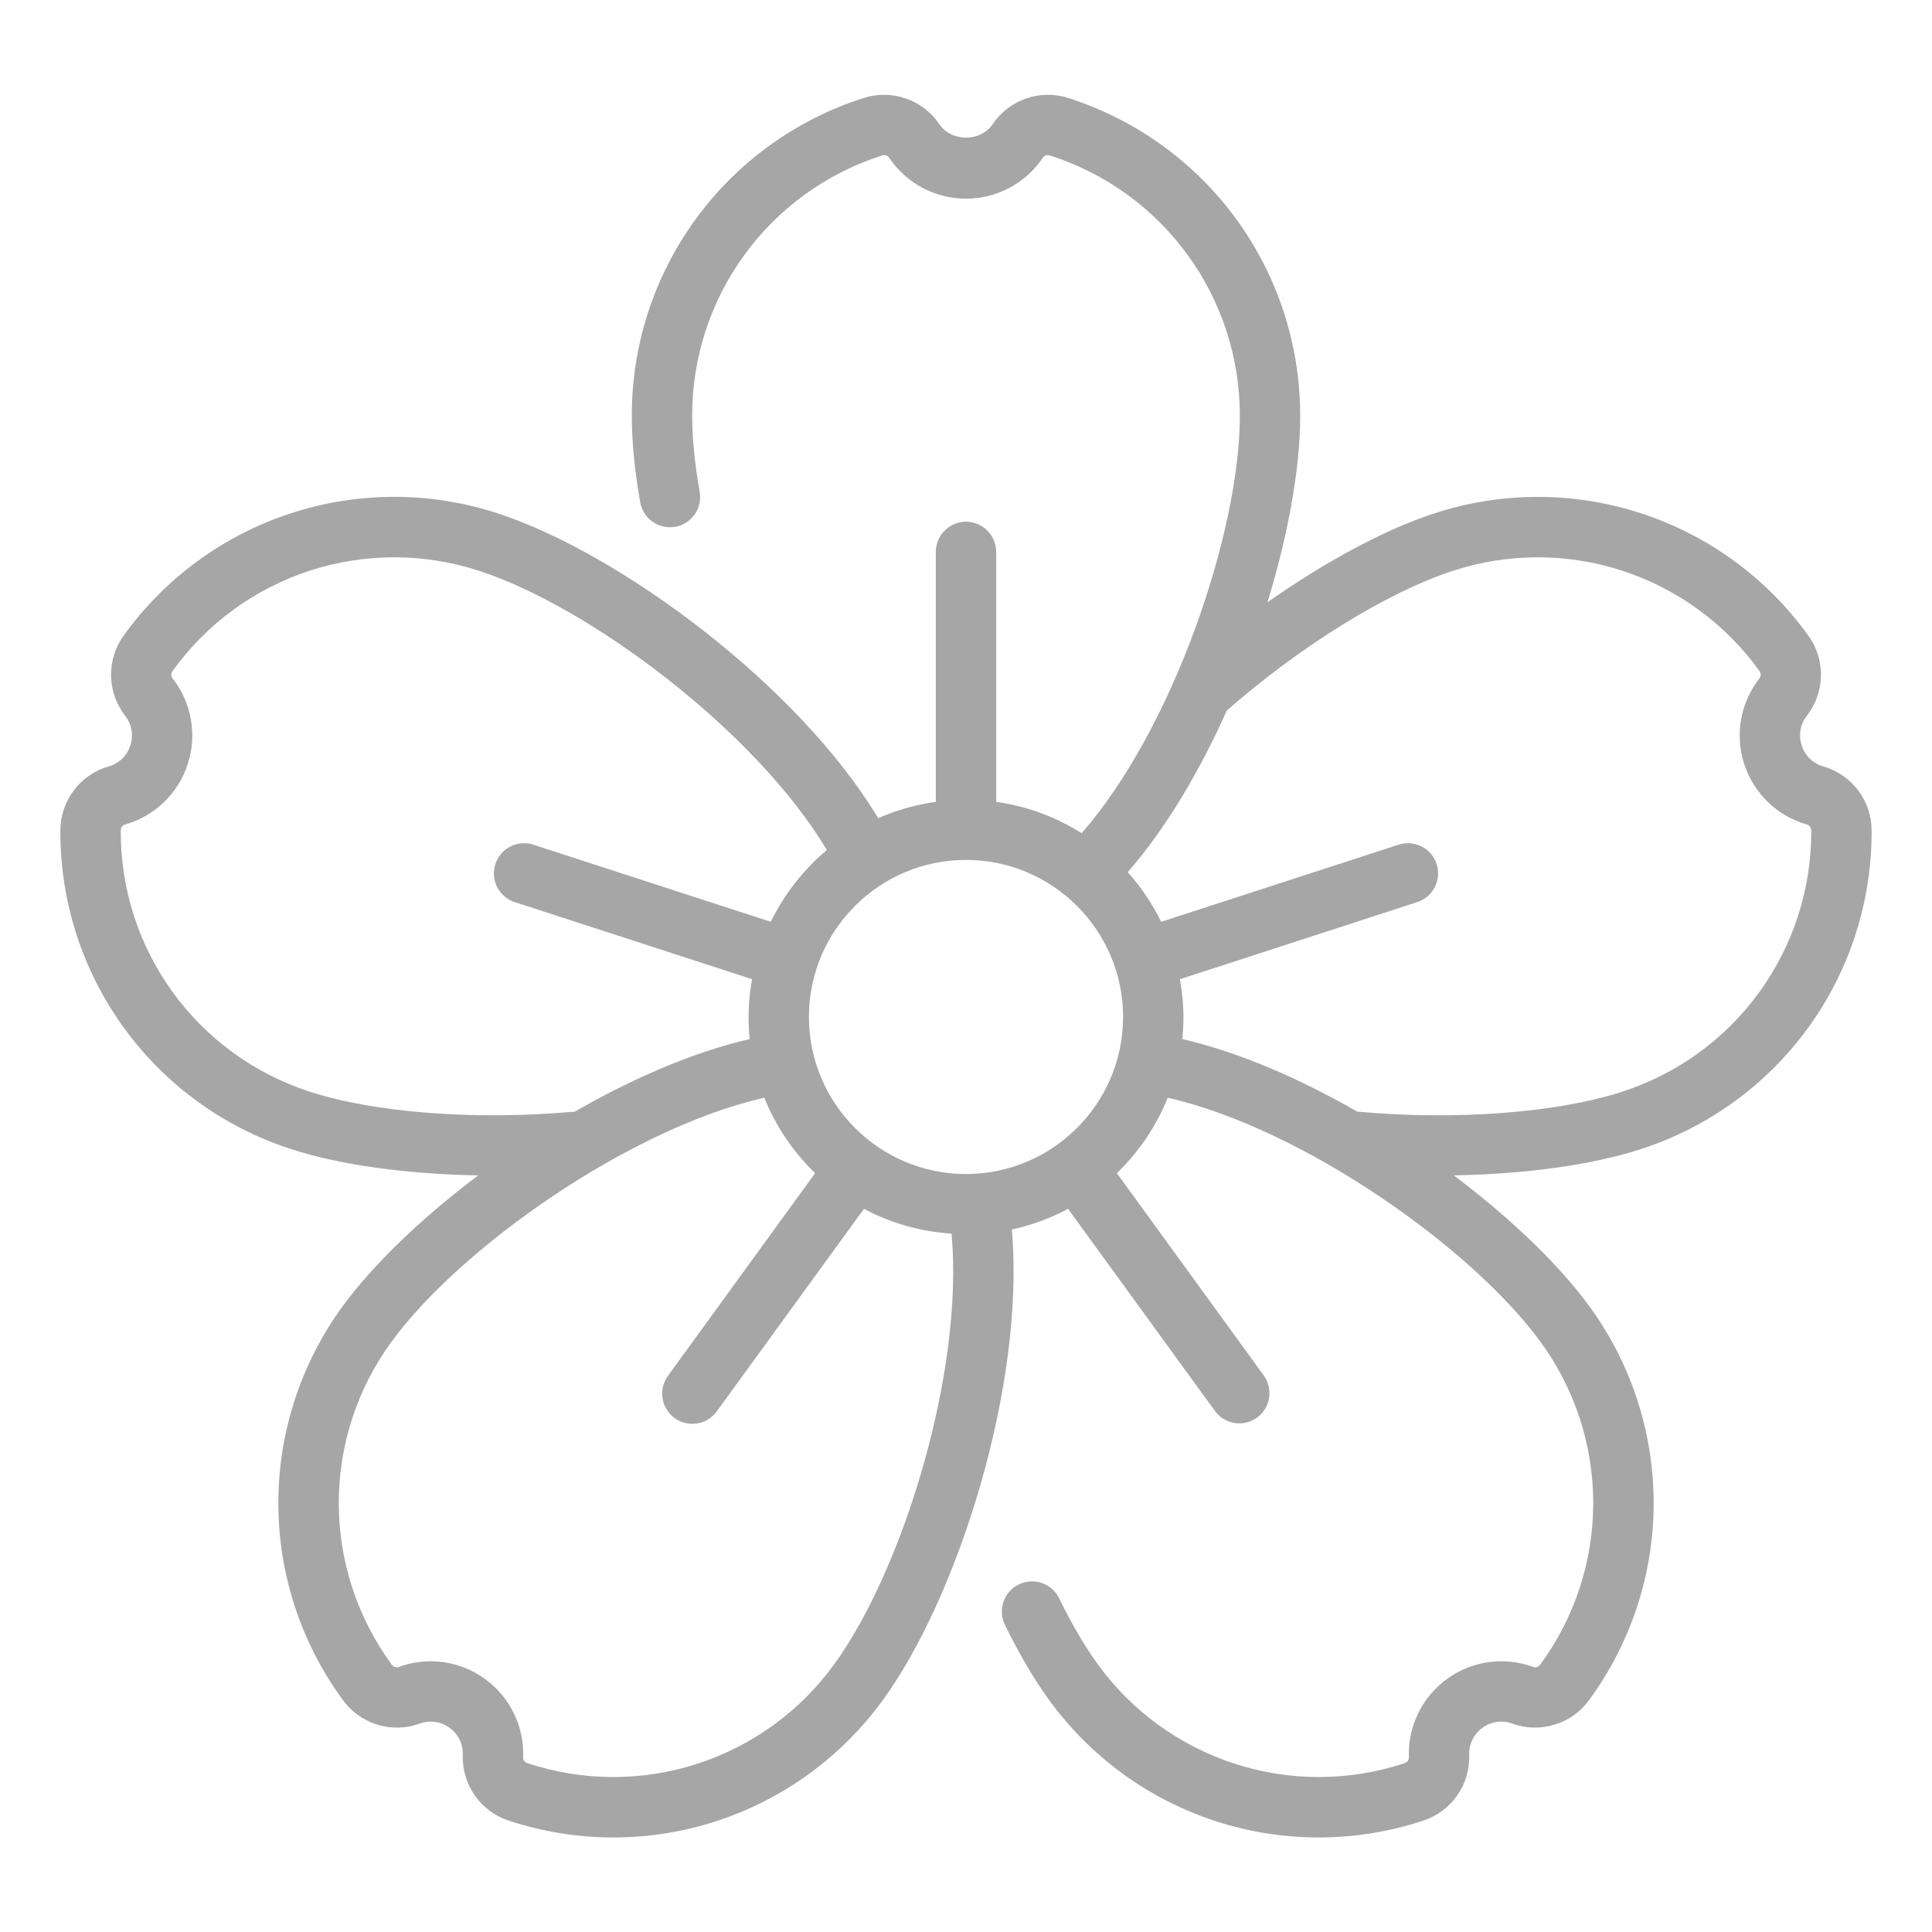 <svg width="46" height="46" viewBox="0 0 46 46" fill="none" xmlns="http://www.w3.org/2000/svg">
<path d="M44.562 19.773C44.562 19.43 44.45 19.096 44.244 18.821C44.038 18.547 43.748 18.346 43.418 18.25C43.296 18.217 43.185 18.154 43.094 18.066C43.003 17.978 42.935 17.869 42.897 17.748C42.857 17.628 42.848 17.5 42.87 17.376C42.892 17.252 42.945 17.135 43.024 17.037C43.234 16.765 43.351 16.433 43.356 16.089C43.362 15.746 43.256 15.41 43.054 15.132C42.071 13.765 40.678 12.746 39.077 12.223C37.476 11.7 35.75 11.7 34.149 12.224C32.975 12.605 31.561 13.37 30.178 14.34C30.675 12.718 30.957 11.141 30.957 9.905C30.957 6.439 28.74 3.397 25.439 2.334C25.113 2.228 24.76 2.231 24.436 2.343C24.111 2.454 23.831 2.668 23.637 2.952C23.348 3.385 22.653 3.385 22.362 2.952C22.169 2.668 21.889 2.455 21.564 2.344C21.239 2.232 20.887 2.229 20.561 2.334C18.956 2.846 17.556 3.856 16.564 5.218C15.572 6.579 15.039 8.221 15.043 9.905C15.043 10.51 15.11 11.202 15.243 11.959C15.26 12.052 15.294 12.141 15.345 12.221C15.395 12.3 15.461 12.369 15.539 12.424C15.616 12.478 15.703 12.516 15.795 12.537C15.887 12.557 15.983 12.559 16.076 12.543C16.169 12.527 16.257 12.492 16.337 12.441C16.417 12.391 16.485 12.325 16.54 12.248C16.594 12.17 16.632 12.083 16.653 11.991C16.673 11.899 16.675 11.804 16.659 11.711C16.54 11.035 16.48 10.428 16.48 9.905C16.477 8.525 16.913 7.18 17.726 6.065C18.539 4.95 19.686 4.122 21 3.702C21.068 3.681 21.134 3.701 21.168 3.752C21.578 4.364 22.262 4.73 23 4.73C23.737 4.73 24.422 4.364 24.833 3.751C24.866 3.701 24.936 3.681 25 3.702C26.314 4.122 27.461 4.95 28.274 6.065C29.087 7.18 29.523 8.525 29.52 9.905C29.52 12.667 27.928 17.353 25.753 19.838C25.136 19.448 24.442 19.193 23.719 19.092V13.141C23.719 12.95 23.643 12.768 23.508 12.633C23.373 12.498 23.191 12.422 23 12.422C22.809 12.422 22.627 12.498 22.492 12.633C22.357 12.768 22.281 12.95 22.281 13.141V19.092C21.808 19.158 21.346 19.288 20.909 19.481C18.996 16.297 14.725 13.157 11.851 12.223C10.25 11.699 8.524 11.699 6.923 12.222C5.322 12.745 3.929 13.764 2.945 15.132C2.744 15.41 2.638 15.746 2.644 16.089C2.649 16.433 2.766 16.765 2.976 17.037C3.137 17.241 3.183 17.501 3.103 17.748C3.065 17.869 2.998 17.977 2.907 18.065C2.816 18.153 2.704 18.216 2.582 18.249C2.252 18.345 1.962 18.545 1.756 18.82C1.55 19.095 1.438 19.429 1.437 19.773C1.429 21.457 1.957 23.1 2.945 24.465C3.933 25.829 5.33 26.843 6.933 27.36C8.105 27.741 9.697 27.956 11.386 27.985C10.032 29.004 8.879 30.113 8.151 31.112C7.159 32.472 6.625 34.114 6.627 35.798C6.63 37.483 7.169 39.122 8.166 40.48C8.368 40.758 8.655 40.962 8.983 41.063C9.311 41.164 9.664 41.156 9.987 41.04C10.105 40.995 10.232 40.981 10.357 40.998C10.483 41.015 10.601 41.063 10.703 41.138C10.914 41.291 11.028 41.529 11.019 41.79C11.008 42.133 11.109 42.471 11.307 42.752C11.504 43.033 11.787 43.242 12.114 43.349C13.713 43.877 15.439 43.883 17.042 43.365C18.644 42.847 20.04 41.832 21.028 40.467C22.808 38.016 24.415 32.973 24.091 29.273C24.558 29.172 25.009 29.007 25.43 28.782L28.926 33.593C28.981 33.669 29.051 33.734 29.132 33.784C29.212 33.833 29.302 33.866 29.395 33.881C29.488 33.896 29.584 33.892 29.675 33.87C29.767 33.848 29.854 33.807 29.93 33.752C30.084 33.64 30.187 33.471 30.217 33.283C30.247 33.095 30.201 32.903 30.089 32.748L26.592 27.933C27.117 27.426 27.53 26.814 27.803 26.136C31.023 26.869 35.061 29.723 36.685 31.957C37.498 33.072 37.936 34.417 37.934 35.797C37.932 37.177 37.49 38.52 36.673 39.633C36.633 39.688 36.566 39.71 36.51 39.69C36.17 39.565 35.804 39.525 35.445 39.575C35.086 39.624 34.745 39.762 34.453 39.975C34.159 40.188 33.923 40.47 33.764 40.796C33.606 41.122 33.531 41.482 33.545 41.844C33.547 41.905 33.505 41.961 33.438 41.982C32.128 42.415 30.715 42.42 29.402 41.995C28.089 41.571 26.945 40.74 26.136 39.623C25.827 39.197 25.518 38.67 25.219 38.056C25.135 37.884 24.987 37.753 24.807 37.691C24.626 37.629 24.429 37.641 24.257 37.725C24.086 37.808 23.955 37.956 23.893 38.137C23.831 38.317 23.843 38.515 23.926 38.686C24.263 39.375 24.615 39.974 24.972 40.467C25.959 41.832 27.355 42.847 28.958 43.365C30.561 43.883 32.287 43.877 33.886 43.349C34.213 43.242 34.496 43.032 34.694 42.751C34.891 42.47 34.992 42.132 34.981 41.789C34.975 41.663 35.001 41.537 35.056 41.423C35.111 41.31 35.194 41.212 35.297 41.138C35.399 41.063 35.517 41.015 35.642 40.998C35.767 40.981 35.895 40.995 36.013 41.04C36.336 41.156 36.688 41.164 37.017 41.063C37.345 40.962 37.632 40.757 37.834 40.48C38.831 39.122 39.37 37.483 39.373 35.798C39.375 34.114 38.841 32.472 37.849 31.112C37.122 30.113 35.968 29.004 34.614 27.985C36.302 27.956 37.894 27.741 39.067 27.36C40.67 26.843 42.066 25.829 43.055 24.465C44.043 23.1 44.571 21.457 44.562 19.773ZM13.659 26.469C11.332 26.679 8.925 26.496 7.377 25.993C6.064 25.569 4.92 24.738 4.11 23.621C3.301 22.503 2.868 21.157 2.875 19.777C2.875 19.707 2.915 19.65 2.973 19.633C3.322 19.535 3.641 19.352 3.902 19.101C4.163 18.85 4.358 18.538 4.47 18.193C4.582 17.849 4.608 17.482 4.544 17.125C4.481 16.768 4.33 16.433 4.105 16.148C4.068 16.1 4.07 16.03 4.111 15.974C4.916 14.854 6.057 14.019 7.369 13.59C8.681 13.162 10.095 13.162 11.406 13.591C14.035 14.445 17.995 17.404 19.687 20.239C19.127 20.709 18.673 21.291 18.352 21.948L12.692 20.109C12.512 20.053 12.316 20.07 12.148 20.157C11.98 20.243 11.853 20.393 11.794 20.573C11.736 20.753 11.751 20.949 11.835 21.118C11.921 21.287 12.069 21.416 12.248 21.476L17.907 23.314C17.82 23.784 17.801 24.265 17.849 24.74C16.498 25.053 15.053 25.68 13.678 26.472C13.671 26.472 13.666 26.469 13.659 26.469ZM19.865 39.622C19.056 40.74 17.912 41.571 16.599 41.996C15.286 42.42 13.872 42.415 12.562 41.982C12.495 41.961 12.453 41.905 12.455 41.844C12.47 41.482 12.394 41.122 12.236 40.796C12.077 40.47 11.841 40.188 11.547 39.975C11.255 39.762 10.914 39.625 10.555 39.575C10.196 39.525 9.83 39.565 9.49 39.691C9.434 39.71 9.367 39.688 9.326 39.633C8.51 38.52 8.068 37.176 8.066 35.796C8.064 34.416 8.501 33.071 9.315 31.956C10.939 29.721 14.977 26.868 18.197 26.136C18.472 26.819 18.887 27.43 19.408 27.933L15.911 32.748C15.853 32.825 15.812 32.912 15.788 33.004C15.764 33.097 15.759 33.193 15.774 33.288C15.787 33.382 15.82 33.473 15.87 33.554C15.919 33.636 15.985 33.707 16.062 33.763C16.139 33.819 16.227 33.86 16.32 33.882C16.413 33.903 16.509 33.906 16.604 33.891C16.698 33.875 16.788 33.84 16.869 33.789C16.95 33.738 17.019 33.671 17.074 33.593L20.57 28.782C21.215 29.125 21.927 29.326 22.656 29.372C22.956 32.663 21.494 37.379 19.865 39.622ZM23 27.953C20.938 27.953 19.26 26.275 19.26 24.213C19.26 22.151 20.938 20.474 23 20.474C25.062 20.474 26.74 22.152 26.74 24.213C26.74 26.275 25.062 27.953 23 27.953ZM32.315 26.467C30.941 25.678 29.5 25.052 28.151 24.74C28.168 24.568 28.177 24.392 28.177 24.213C28.177 23.906 28.145 23.607 28.093 23.315L33.752 21.476C33.931 21.416 34.079 21.287 34.164 21.118C34.249 20.949 34.264 20.753 34.206 20.573C34.147 20.393 34.02 20.243 33.852 20.157C33.684 20.07 33.488 20.053 33.308 20.109L27.647 21.948C27.438 21.519 27.17 21.122 26.851 20.766C27.761 19.72 28.562 18.366 29.21 16.916C30.975 15.371 33.037 14.098 34.593 13.591C35.905 13.162 37.319 13.162 38.63 13.59C39.942 14.019 41.083 14.853 41.889 15.973C41.93 16.03 41.932 16.1 41.895 16.148C41.438 16.727 41.302 17.491 41.53 18.193C41.758 18.895 42.317 19.432 43.027 19.633C43.085 19.65 43.125 19.709 43.125 19.777C43.132 21.157 42.699 22.503 41.89 23.621C41.08 24.738 39.936 25.569 38.623 25.993C37.068 26.498 34.652 26.681 32.315 26.467Z" fill="#A6A6A6"/>
</svg>
